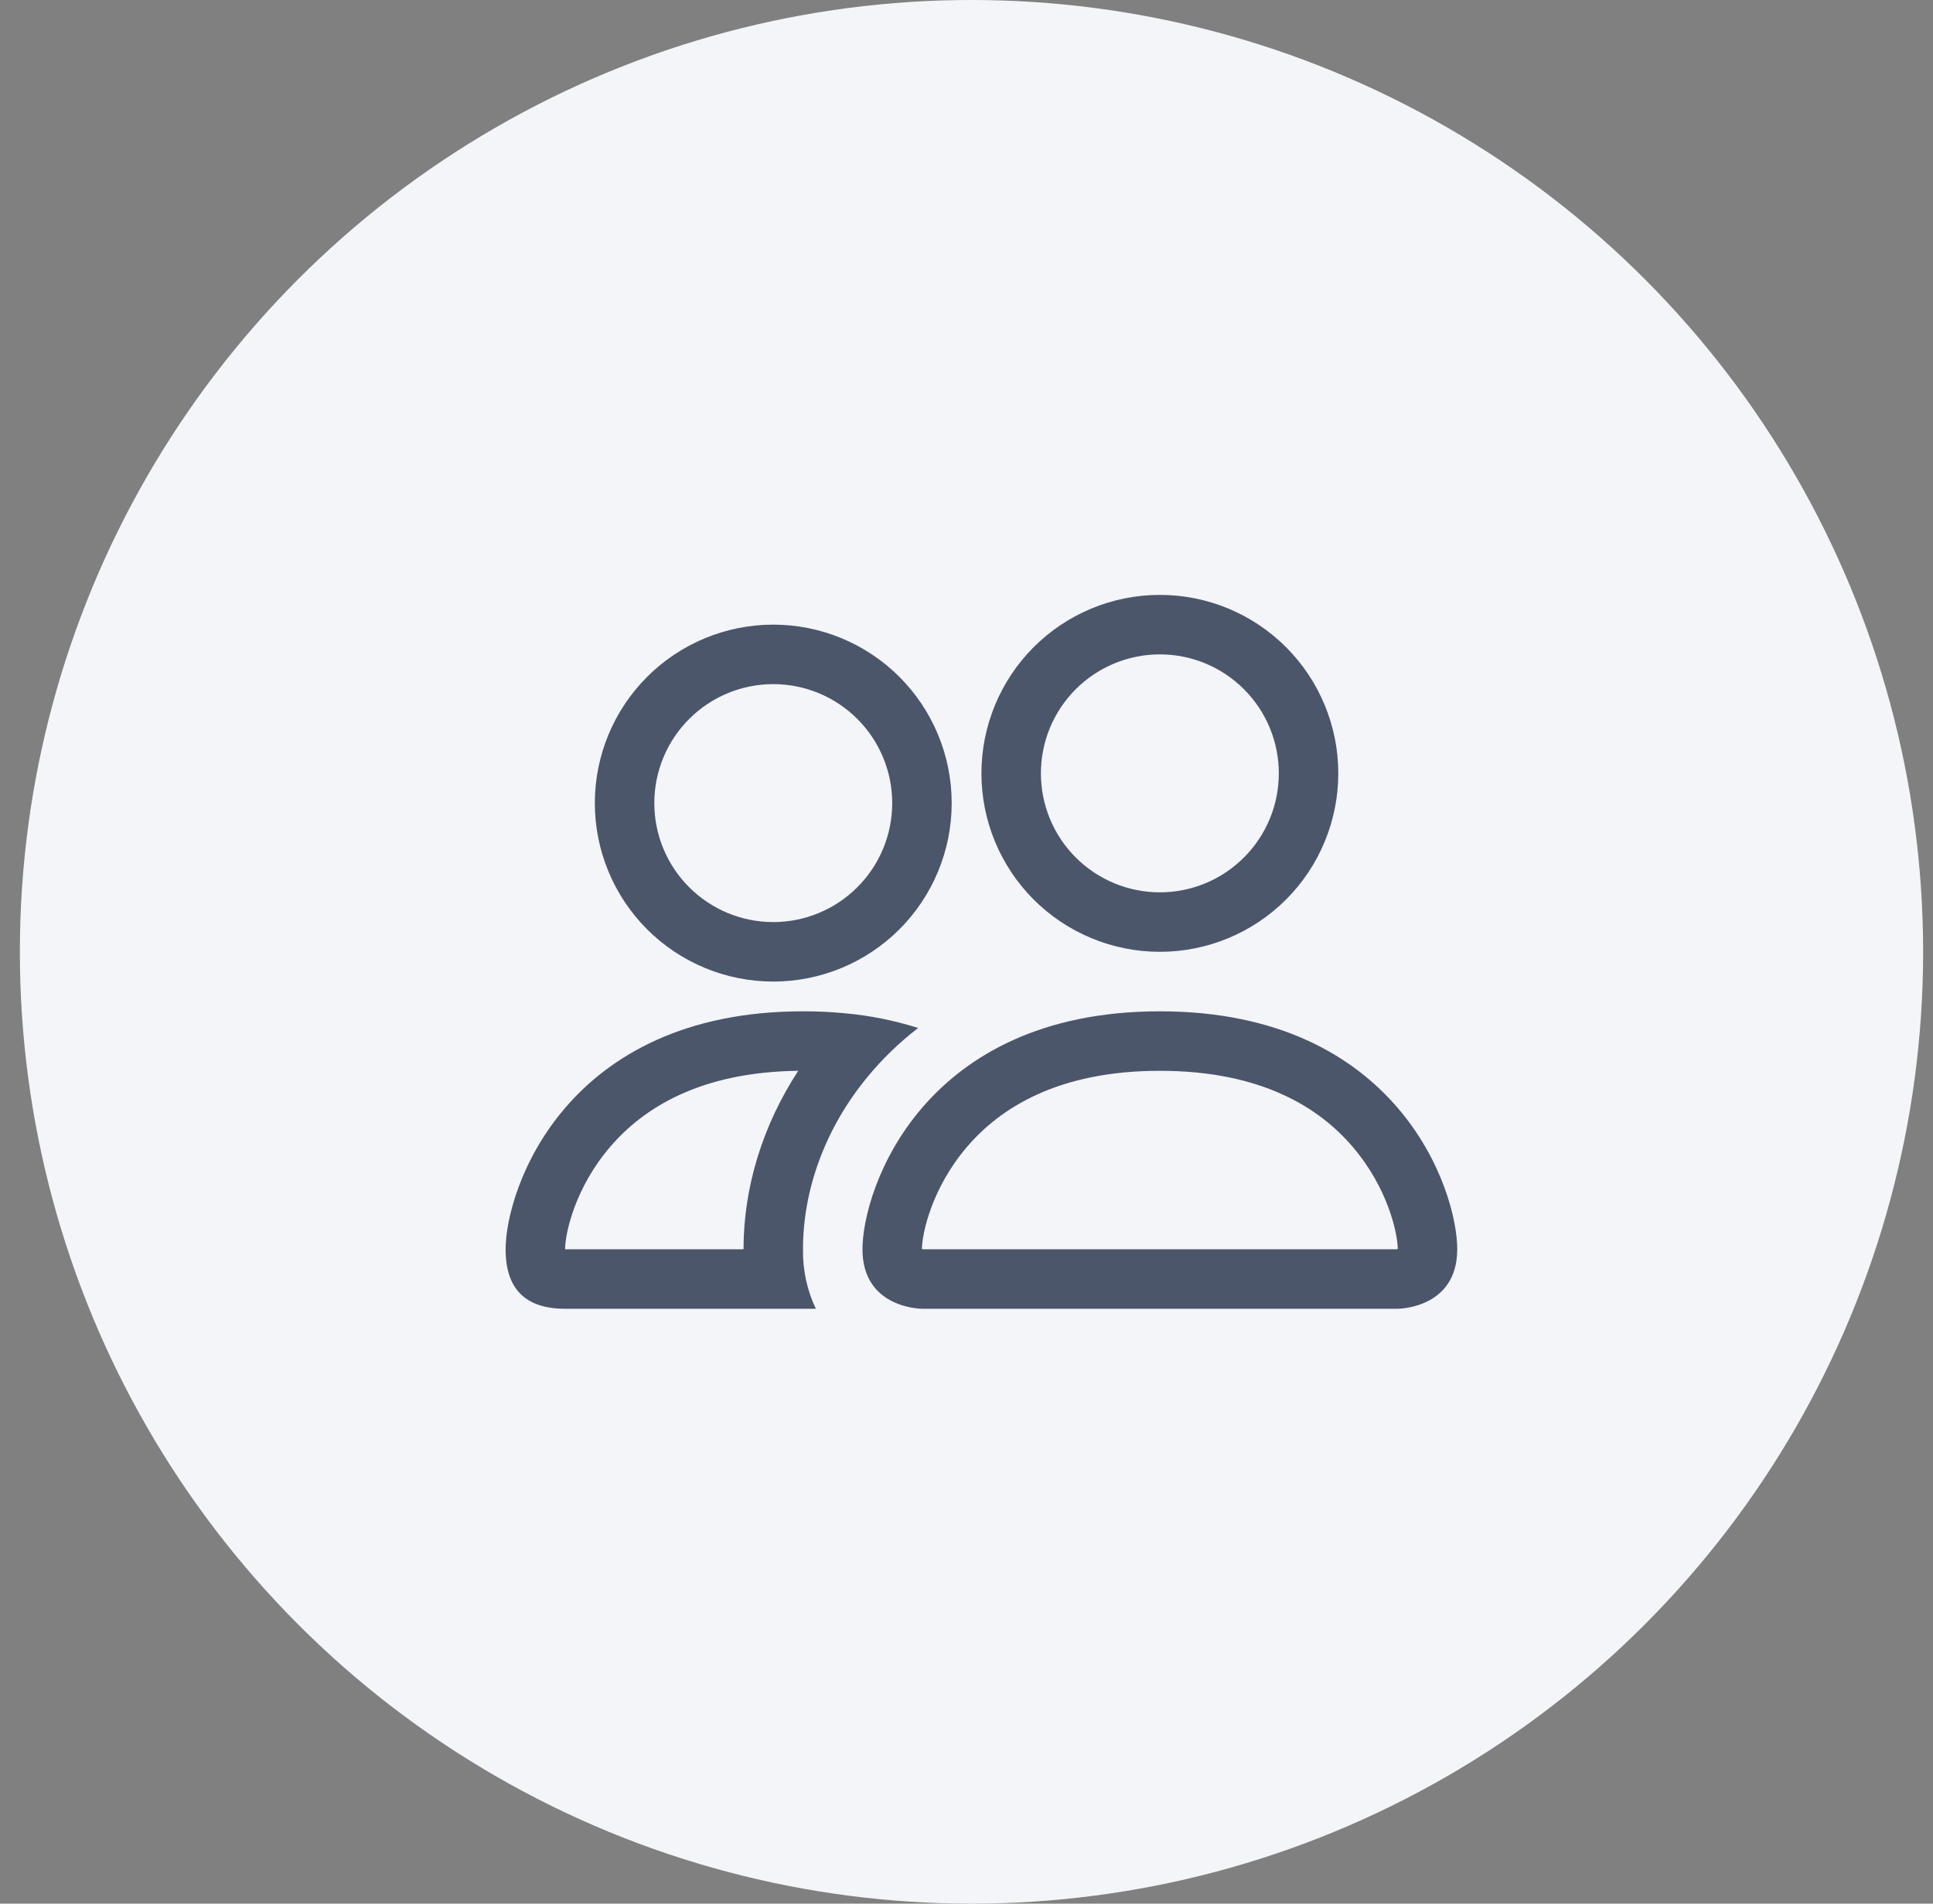 <svg width="65" height="64" viewBox="0 0 65 64" fill="none" xmlns="http://www.w3.org/2000/svg">
<rect x="0" y="0" width="65" height="64" fill="#808080" stroke="none"/>
<circle cx="32.668" cy="32" r="32" fill="#F3F5F9"/>
<g clip-path="url(#clip0_9334_2472)">
<path fill-rule="evenodd" clip-rule="evenodd" d="M47.002 44C47.002 44 49.002 44 49.002 42C49.002 40 47.002 34 39.002 34C31.002 34 29.002 40 29.002 42C29.002 44 31.002 44 31.002 44H47.002ZM31.046 42H46.958C46.967 41.999 46.977 41.998 46.986 41.996L47.002 41.992C46.998 41.464 46.668 39.932 45.482 38.552C44.378 37.258 42.438 36 39.002 36C35.568 36 33.628 37.26 32.522 38.552C31.336 39.932 31.004 41.466 31.002 41.992C31.017 41.995 31.031 41.998 31.046 42ZM39.002 30C40.063 30 41.08 29.579 41.83 28.828C42.581 28.078 43.002 27.061 43.002 26C43.002 24.939 42.581 23.922 41.83 23.172C41.08 22.421 40.063 22 39.002 22C37.941 22 36.924 22.421 36.173 23.172C35.423 23.922 35.002 24.939 35.002 26C35.002 27.061 35.423 28.078 36.173 28.828C36.924 29.579 37.941 30 39.002 30ZM45.002 26C45.002 26.788 44.847 27.568 44.545 28.296C44.244 29.024 43.802 29.686 43.245 30.243C42.687 30.8 42.026 31.242 41.298 31.543C40.57 31.845 39.79 32 39.002 32C38.214 32 37.434 31.845 36.706 31.543C35.978 31.242 35.316 30.8 34.759 30.243C34.202 29.686 33.76 29.024 33.459 28.296C33.157 27.568 33.002 26.788 33.002 26C33.002 24.409 33.634 22.883 34.759 21.757C35.885 20.632 37.411 20 39.002 20C40.593 20 42.119 20.632 43.245 21.757C44.37 22.883 45.002 24.409 45.002 26ZM30.874 34.56C30.074 34.308 29.249 34.142 28.414 34.066C27.945 34.021 27.473 33.999 27.002 34C19.002 34 17.002 40 17.002 42C17.002 43.334 17.668 44 19.002 44H27.434C27.137 43.376 26.99 42.691 27.002 42C27.002 39.98 27.756 37.916 29.182 36.192C29.668 35.604 30.234 35.054 30.874 34.56ZM26.842 36C23.506 36.04 21.612 37.28 20.522 38.552C19.328 39.94 19.002 41.478 19.002 42H25.002C25.002 39.91 25.648 37.828 26.842 36ZM20.002 27C20.002 25.409 20.634 23.883 21.759 22.757C22.884 21.632 24.411 21 26.002 21C27.593 21 29.119 21.632 30.245 22.757C31.37 23.883 32.002 25.409 32.002 27C32.002 28.591 31.37 30.117 30.245 31.243C29.119 32.368 27.593 33 26.002 33C24.411 33 22.884 32.368 21.759 31.243C20.634 30.117 20.002 28.591 20.002 27ZM26.002 23C24.941 23 23.924 23.421 23.174 24.172C22.423 24.922 22.002 25.939 22.002 27C22.002 28.061 22.423 29.078 23.174 29.828C23.924 30.579 24.941 31 26.002 31C27.063 31 28.08 30.579 28.83 29.828C29.581 29.078 30.002 28.061 30.002 27C30.002 25.939 29.581 24.922 28.83 24.172C28.08 23.421 27.063 23 26.002 23Z" fill="#4B566B"/>
</g>
<defs>
<clipPath id="clip0_9334_2472">
<rect width="32" height="32" fill="white" transform="translate(17.002 16)"/>
</clipPath>
</defs>
</svg>
